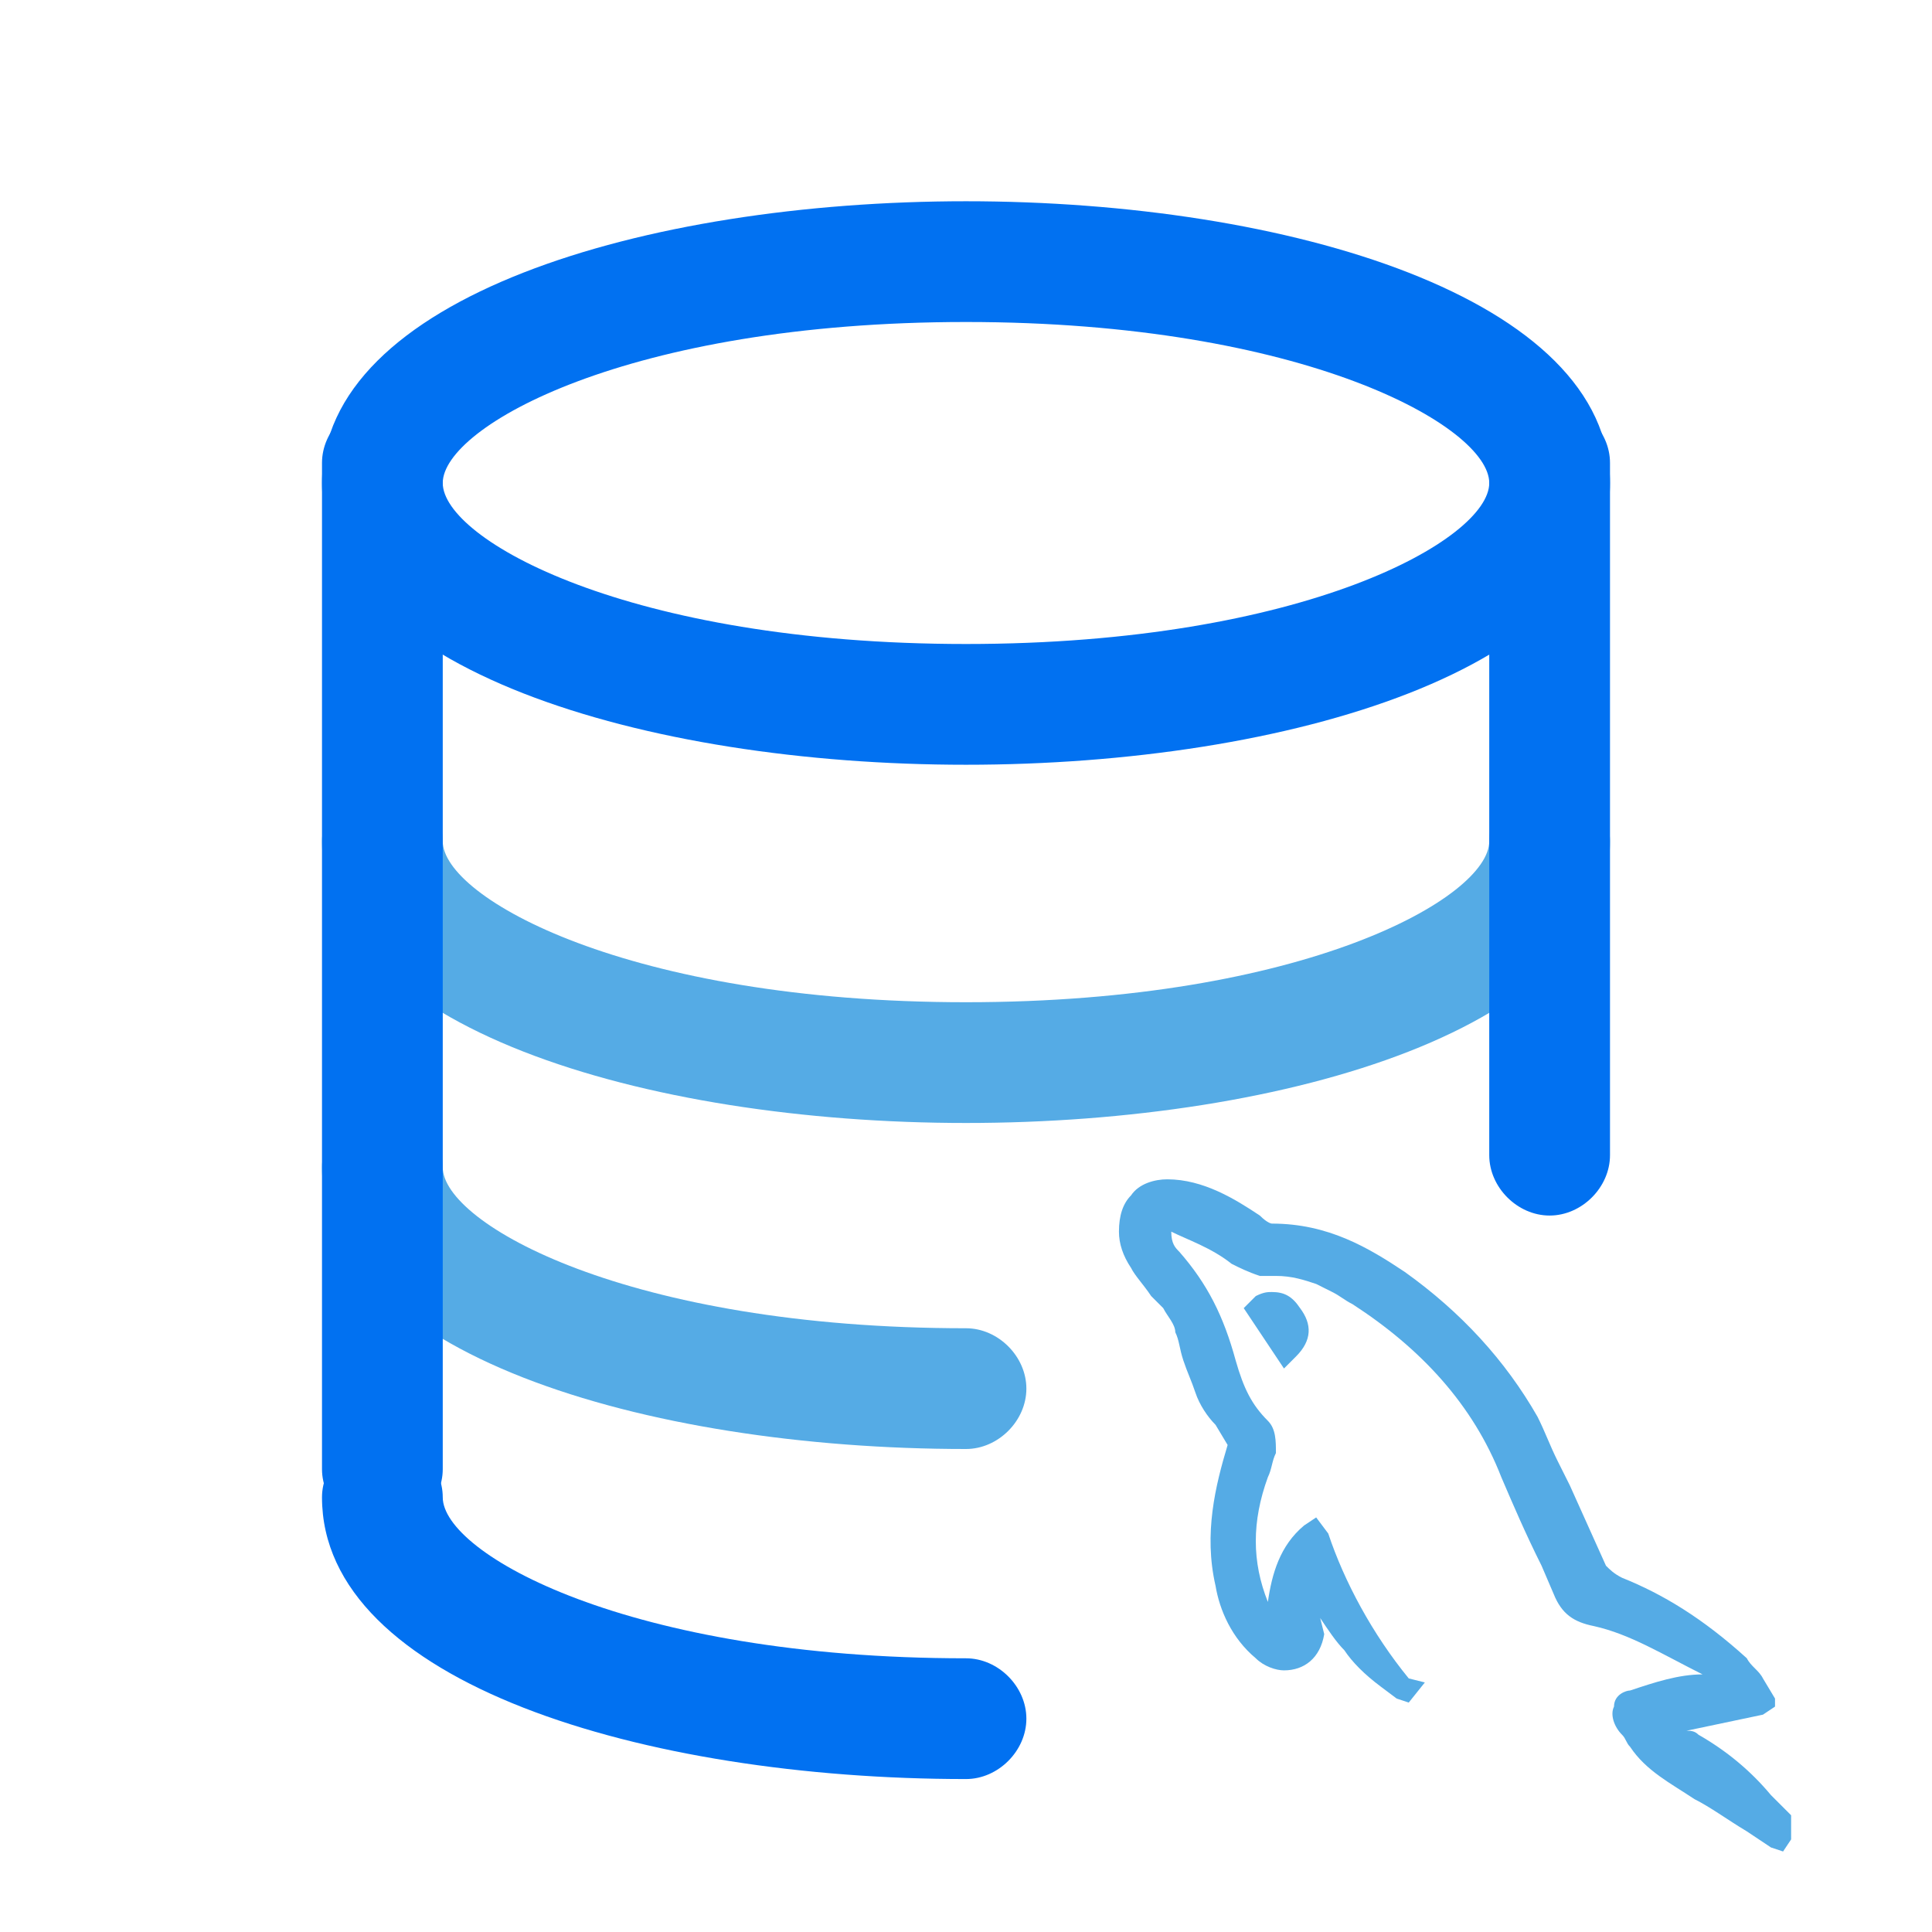 <?xml version="1.0" standalone="no"?><!DOCTYPE svg PUBLIC "-//W3C//DTD SVG 1.1//EN" "http://www.w3.org/Graphics/SVG/1.1/DTD/svg11.dtd"><svg t="1552899522241" class="icon" style="" viewBox="0 0 1024 1024" version="1.1" xmlns="http://www.w3.org/2000/svg" p-id="7839" xmlns:xlink="http://www.w3.org/1999/xlink" width="200" height="200"><defs><style type="text/css"></style></defs><path d="M512 405.333c-170.667 0-341.333-51.2-341.333-149.333s170.667-149.333 341.333-149.333 341.333 51.2 341.333 149.333-170.667 149.333-341.333 149.333z m0-234.667c-179.2 0-277.333 55.467-277.333 85.333s98.133 85.333 277.333 85.333 277.333-55.467 277.333-85.333-98.133-85.333-277.333-85.333z" fill="#0171F1" p-id="7840"></path><path d="M512 595.2c-170.667 0-341.333-51.2-341.333-149.333 0-17.067 14.933-32 32-32s32 14.933 32 32c0 29.867 98.133 85.333 277.333 85.333s277.333-55.467 277.333-85.333c0-17.067 14.933-32 32-32s32 14.933 32 32c0 98.133-170.667 149.333-341.333 149.333zM512 768c-170.667 0-341.333-51.2-341.333-149.333 0-17.067 14.933-32 32-32s32 14.933 32 32c0 29.867 98.133 85.333 277.333 85.333 17.067 0 32 14.933 32 32S529.067 768 512 768z" fill="#55ABE5" p-id="7841"></path><path d="M512 942.933c-170.667 0-341.333-51.2-341.333-149.333 0-17.067 14.933-32 32-32s32 14.933 32 32c0 29.867 98.133 85.333 277.333 85.333 17.067 0 32 14.933 32 32s-14.933 32-32 32z" fill="#0171F1" p-id="7842"></path><path d="M202.667 810.667c-17.067 0-32-14.933-32-32v-533.333c0-17.067 14.933-32 32-32s32 14.933 32 32v533.333c0 17.067-14.933 32-32 32zM821.333 644.267c-17.067 0-32-14.933-32-32V245.333c0-17.067 14.933-32 32-32s32 14.933 32 32v366.933c0 17.067-14.933 32-32 32z" fill="#0171F1" p-id="7843"></path><path d="M949.333 962.133l-10.667-10.667c-10.667-12.8-23.467-23.467-38.4-32-2.133-2.133-4.267-2.133-6.4-2.133l40.533-8.533 6.4-4.267v-4.267l-6.4-10.667c-2.133-4.267-6.4-6.4-8.533-10.667-23.467-21.333-44.8-34.133-66.133-42.667-4.267-2.133-6.4-4.267-8.533-6.4l-19.2-42.667-6.4-12.8c-4.267-8.533-6.4-14.933-10.667-23.467-17.067-29.867-40.533-55.467-70.4-76.8-19.2-12.8-40.533-25.6-70.4-25.6 0 0-2.133 0-6.4-4.267-12.8-8.533-29.867-19.2-49.067-19.2-6.4 0-14.933 2.133-19.2 8.533-4.267 4.267-6.4 10.667-6.4 19.2 0 6.4 2.133 12.8 6.4 19.2 2.133 4.267 6.4 8.533 10.667 14.933l6.4 6.4c2.133 4.267 6.4 8.533 6.4 12.8 2.133 4.267 2.133 8.533 4.267 14.933 2.133 6.4 4.267 10.667 6.4 17.067 2.133 6.4 6.4 12.8 10.667 17.067l6.4 10.667c-6.4 21.333-12.8 46.933-6.4 74.667 2.133 12.8 8.533 27.733 21.333 38.4 4.267 4.267 10.667 6.4 14.933 6.4 10.667 0 19.2-6.4 21.333-19.2l-2.133-8.533c4.267 6.4 8.533 12.8 12.8 17.067 4.267 6.4 10.667 12.8 19.2 19.2l8.533 6.4 6.4 2.133 8.533-10.667-8.533-2.133c-19.2-23.467-34.133-51.2-42.667-76.8l-6.4-8.533-6.4 4.267c-12.8 10.667-17.067 25.6-19.2 40.533-8.533-21.333-8.533-42.667 0-66.133 2.133-4.267 2.133-8.533 4.267-12.8 0-6.4 0-12.8-4.267-17.067-8.533-8.533-12.8-17.067-17.067-32-6.4-23.467-14.933-40.533-29.867-57.6-2.133-2.133-4.267-4.267-4.267-10.667 8.533 4.267 21.333 8.533 32 17.067 4.267 2.133 8.533 4.267 14.933 6.4h8.533c8.533 0 14.933 2.133 21.333 4.267l8.533 4.267c4.267 2.133 6.4 4.267 10.667 6.4 36.267 23.467 64 53.333 78.933 91.733 6.4 14.933 12.8 29.867 21.333 46.933l6.4 14.933c4.267 10.667 10.667 14.933 21.333 17.067 19.2 4.267 36.267 14.933 57.6 25.6-12.8 0-25.6 4.267-38.4 8.533-2.133 0-8.533 2.133-8.533 8.533-2.133 4.267 0 10.667 4.267 14.933 2.133 2.133 2.133 4.267 4.267 6.4 8.533 12.8 21.333 19.2 34.133 27.733 8.533 4.267 17.067 10.667 27.733 17.067l12.8 8.533 6.4 2.133 4.267-6.4v-12.8z" fill="#55ABE5" p-id="7844"></path><path d="M665.6 686.933l-6.4 6.4 21.333 32 6.4-6.4c8.533-8.533 8.533-17.067 2.133-25.6-4.267-6.4-8.533-8.533-14.933-8.533-2.133 0-4.267 0-8.533 2.133z" fill="#55ABE5" p-id="7845"></path></svg>